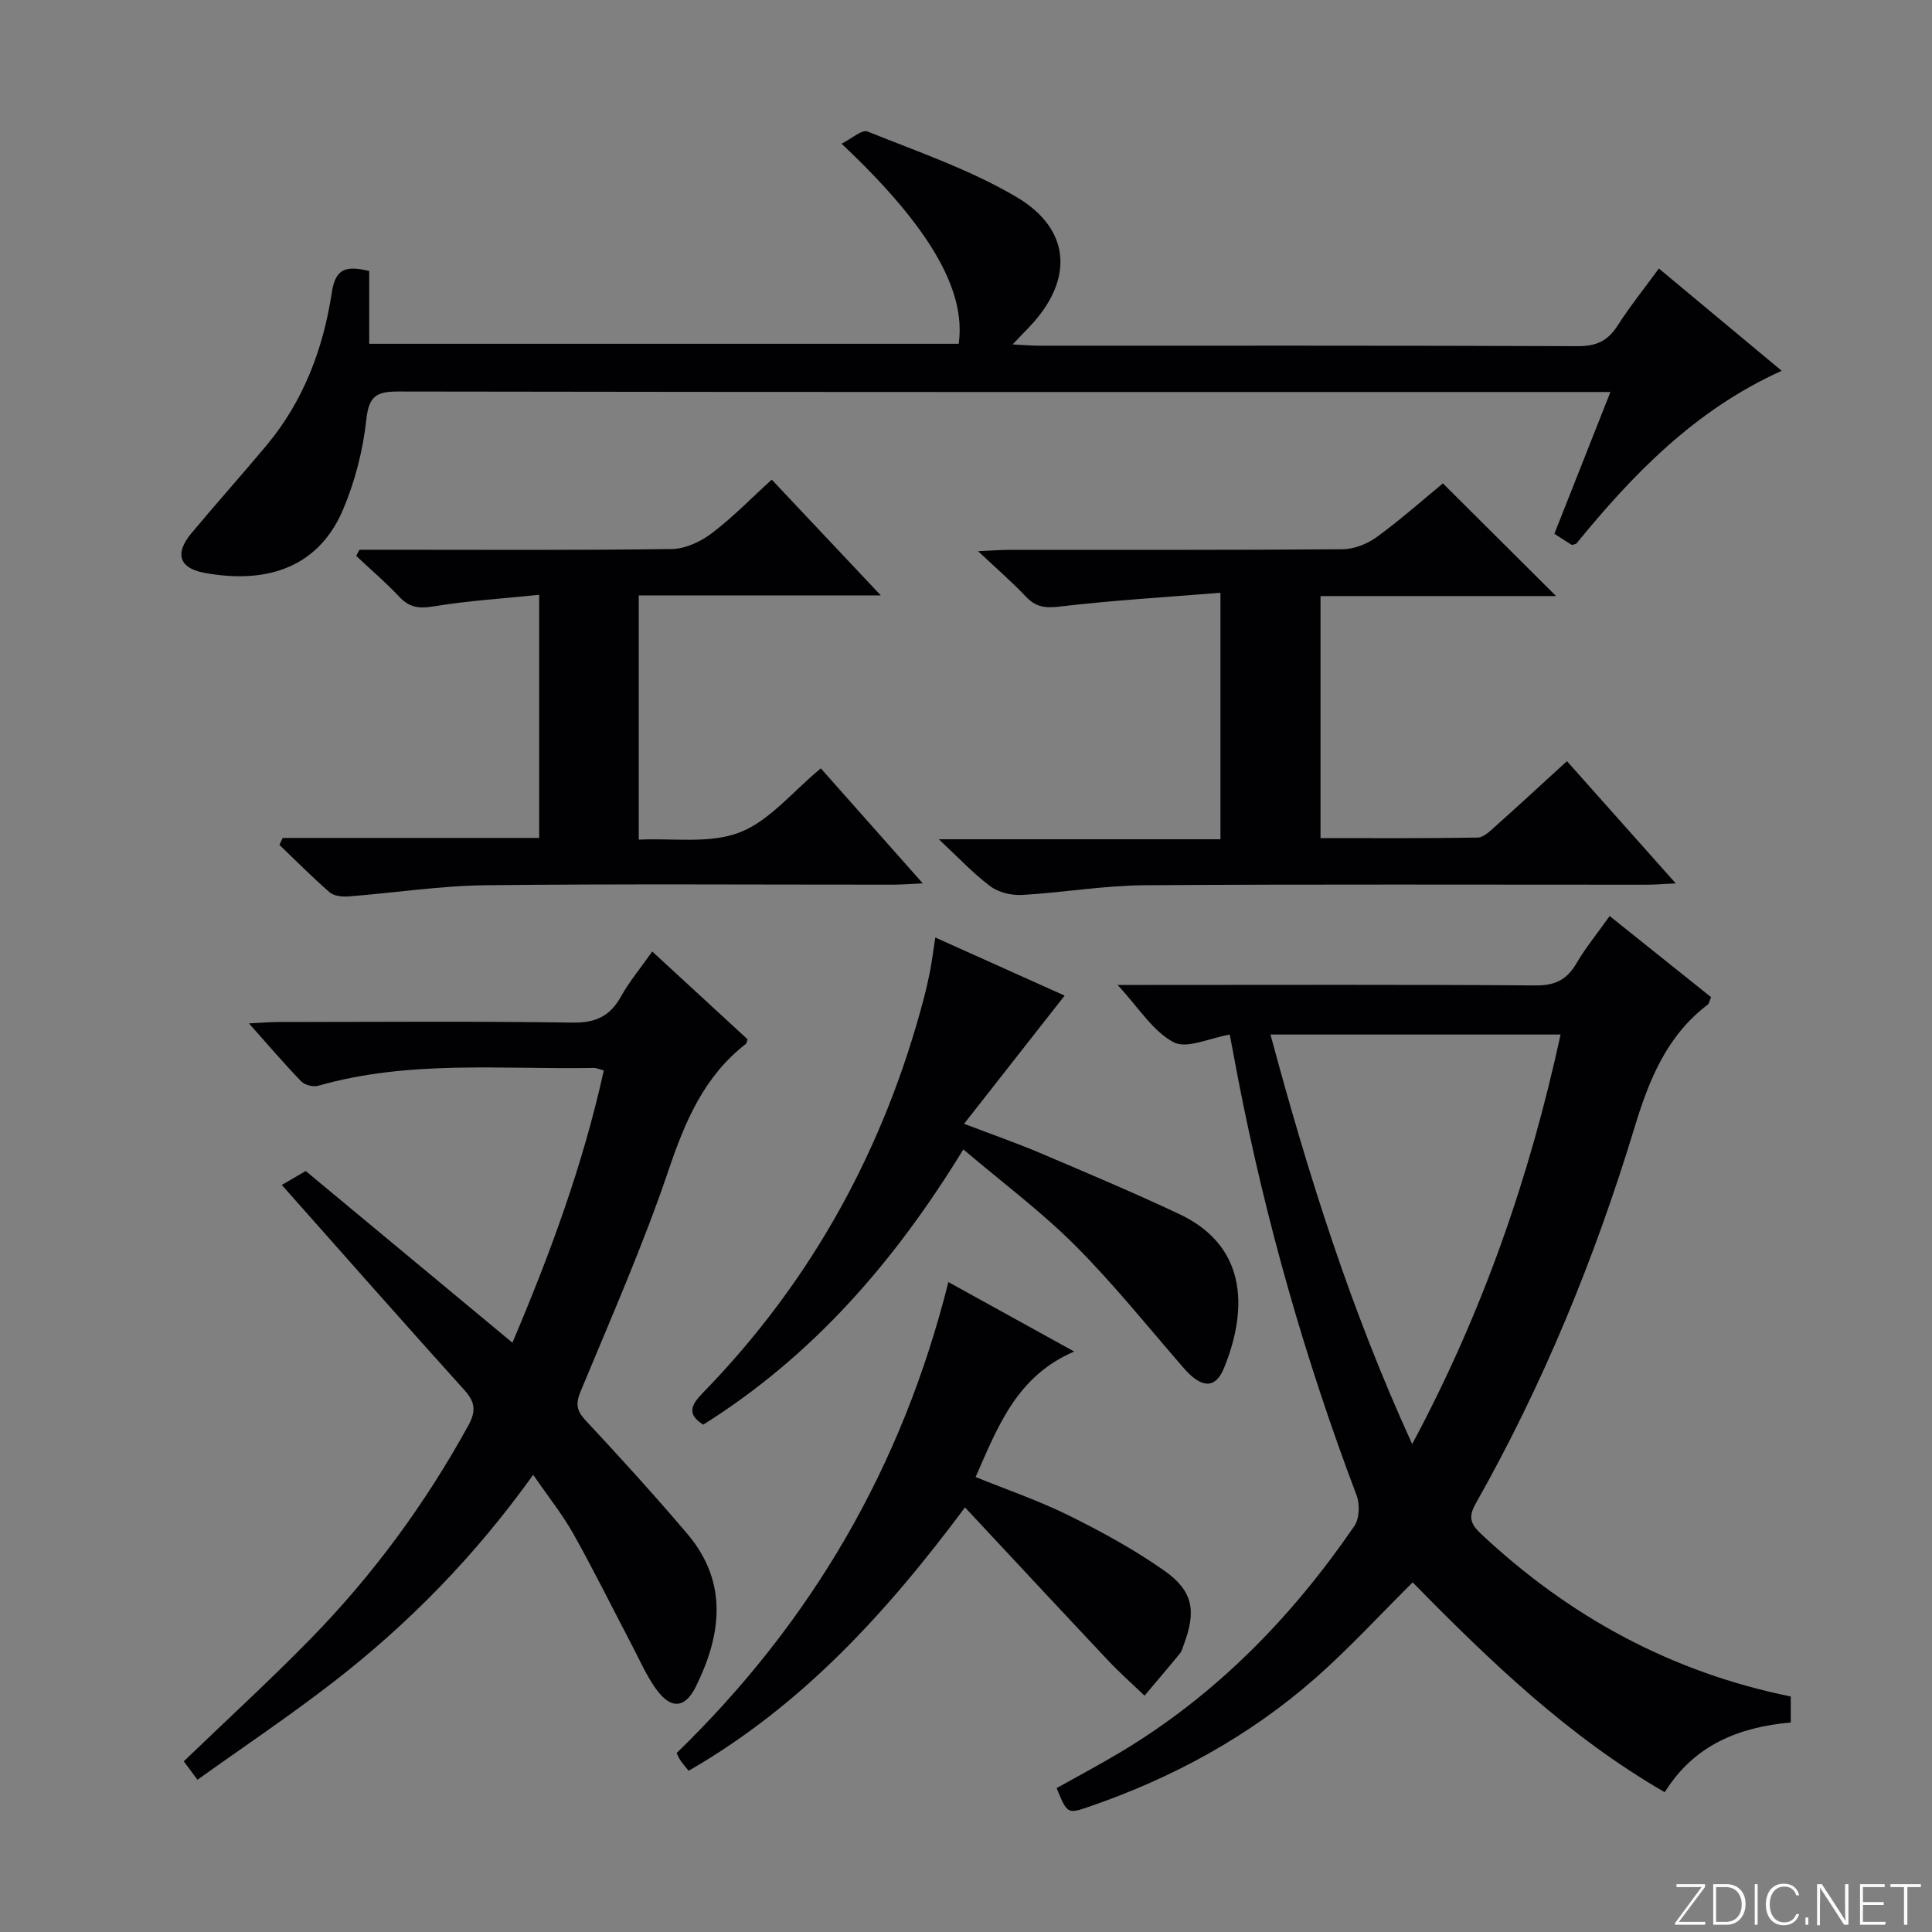 <svg enable-background="new 0 0 400 400" viewBox="0 0 400 400" xmlns="http://www.w3.org/2000/svg"><rect x="0" y="0" width="400" height="400" fill="#808080" stroke="none"/><g fill="#fbfcfa"><path d="m346.9 398 5.4-7.3h-5.2v-.6h5.9v.6l-5.4 7.2h5.5l-.1.6h-6.2v-.5z"/><path d="m354.7 390.1h2.8c2.3 0 3.9 1.6 3.9 4.1s-1.6 4.3-3.9 4.3h-2.8zm.6 7.8h2c2.2 0 3.3-1.6 3.3-3.6 0-1.8-1-3.6-3.3-3.6h-2z"/><path d="m363.9 390.1v8.4h-.6v-8.4z"/><path d="m372.5 396.3c-.4 1.3-1.4 2.3-3.2 2.3-2.4 0-3.7-1.9-3.7-4.3 0-2.3 1.2-4.3 3.7-4.3 1.8 0 2.9 1 3.2 2.4h-.6c-.4-1.1-1.1-1.8-2.5-1.8-2.1 0-3 1.9-3 3.7s.9 3.7 3 3.7c1.4 0 2.1-.7 2.5-1.7z"/><path d="m373.8 398.5v-1.5h.6v1.5z"/><path d="m376.2 398.5v-8.4h1c1.3 2 4.4 6.7 4.9 7.6-.1-1.2-.1-2.4-.1-3.8v-3.8h.7v8.4h-.9c-1.2-1.9-4.4-6.8-5-7.7.1 1.1 0 2.3 0 3.9v3.9h-.6z"/><path d="m390 394.4h-4.3v3.5h4.7l-.1.6h-5.2v-8.4h5.1v.6h-4.5v3.1h4.3v.7z"/><path d="m394.2 390.7h-2.8v-.6h6.3v.6h-2.8v7.8h-.7z"/></g><path d="m333.26 189.65c7.26 5.81 14.13 11.31 21 16.8-.31.71-.38 1.31-.72 1.57-8.48 6.46-12.12 15.52-15.14 25.46-8.22 27.06-18.93 53.17-32.88 77.84-1.57 2.78-1.06 4.21 1.11 6.25 18.23 17.11 39.36 28.64 64.13 33.67v5.38c-10.64.96-19.98 4.59-26.09 14.44-19.91-11.5-36.18-27.11-52.19-43.45-6.77 6.71-13.06 13.58-20.01 19.71-13.75 12.12-29.61 20.76-46.93 26.72-4.56 1.57-4.58 1.52-6.78-3.83 4.39-2.46 8.89-4.85 13.26-7.46 19.77-11.84 35.46-27.95 48.4-46.83 1.04-1.52 1.14-4.47.46-6.29-10.65-28.15-18.87-56.97-24.59-86.51-.56-2.91-1.1-5.82-1.68-8.92-4.13.69-8.9 3.04-11.64 1.58-4.28-2.27-7.19-7.13-11.59-11.86h6.13c26.82 0 53.64-.1 80.45.1 4 .03 6.44-1.17 8.41-4.55 1.91-3.26 4.35-6.23 6.89-9.82zm-70.22 24.54c7.8 29.02 16.65 57.08 29.34 84.79 14.59-27.25 24.31-55.23 30.72-84.79-20.18 0-39.79 0-60.06 0z" fill="#010103"/><path d="m110.39 305.34c-12.07 16.86-25.79 30.84-41.37 42.91-9.05 7.02-18.6 13.4-28.14 20.23-1.23-1.66-2.07-2.8-2.83-3.82 8.89-8.56 17.84-16.75 26.31-25.42 12.86-13.15 23.66-27.87 32.55-44.01 1.62-2.93 1.57-4.85-.73-7.39-12.48-13.83-24.79-27.81-37.84-42.51 1.11-.65 2.68-1.56 4.96-2.88 13.68 11.36 27.98 23.24 42.79 35.54 7.73-18.21 14.59-36.71 18.92-56.37-.89-.23-1.48-.52-2.06-.51-19.08.33-38.31-1.69-57.08 3.69-1.02.29-2.76-.15-3.49-.9-3.54-3.66-6.85-7.54-10.84-12.02 2.57-.12 4.3-.28 6.03-.28 20.32-.02 40.65-.18 60.97.12 4.79.07 7.78-1.34 10.05-5.44 1.68-3.03 3.94-5.72 6.45-9.28 6.74 6.2 13.26 12.21 19.75 18.19-.16.41-.19.8-.39.96-8.64 6.71-12.55 15.99-15.99 26.14-5.26 15.54-11.91 30.61-18.2 45.78-1.07 2.58-.85 4 1.05 6.03 7.15 7.66 14.2 15.42 20.99 23.4 8.74 10.27 6.96 21.3 1.81 31.71-2.26 4.58-5.22 4.71-8.27.43-2-2.81-3.4-6.05-5.01-9.12-4.01-7.64-7.83-15.39-12.05-22.92-2.26-4.03-5.19-7.68-8.34-12.26z" fill="#010103"/><path d="m76.44 56.11v15.07h122.05c1.56-11.09-6-24.24-24.26-41.43 2.07-1.02 4.22-2.99 5.39-2.52 10.44 4.2 21.26 7.9 30.88 13.59 11.44 6.77 11.8 17.4 2.43 27.06-.91.93-1.8 1.88-3.28 3.43 2.32.12 3.92.26 5.52.26 37.16.01 74.31-.05 111.47.1 3.77.02 6.19-1.03 8.21-4.18 2.58-4.03 5.6-7.78 8.6-11.9 8.47 7.05 16.63 13.85 25.43 21.18-18 8.11-30.91 21.56-42.55 35.82-.63.15-.84.27-.93.21-1.12-.69-2.22-1.41-3.58-2.29 3.8-9.61 7.55-19.09 11.6-29.35-2.51 0-4.26 0-6.02 0-81.64 0-163.29.04-244.93-.1-4.55-.01-6.1.95-6.63 5.83-.69 6.35-2.34 12.81-4.84 18.67-5.53 12.95-17.24 15.18-28.72 13.03-5.25-.98-6.12-4.03-2.66-8.18 5.11-6.13 10.44-12.07 15.56-18.2 7.67-9.19 11.76-20.05 13.52-31.67.76-5.05 3.03-5.56 7.74-4.43z" fill="#010103"/><path d="m273.4 173.52c10.99 0 21.76.08 32.53-.11 1.24-.02 2.59-1.36 3.67-2.33 4.84-4.32 9.6-8.72 14.82-13.49 7.38 8.29 14.59 16.39 22.53 25.31-2.65.12-4.37.27-6.08.27-34.65.01-69.29-.13-103.94.11-8.44.06-16.86 1.53-25.31 2.01-2.17.12-4.84-.5-6.55-1.77-3.54-2.63-6.59-5.93-10.7-9.76h58.31c0-17.02 0-33.4 0-51.04-11.3.92-22.36 1.57-33.34 2.87-3.03.36-4.96.06-7-2.12-2.73-2.91-5.77-5.52-9.84-9.35 3.14-.14 4.8-.28 6.47-.28 22.99-.01 45.97.06 68.96-.12 2.4-.02 5.13-1.09 7.1-2.52 4.95-3.61 9.55-7.7 13.71-11.12 7.87 7.83 15.46 15.39 23.43 23.33-16.2 0-32.38 0-48.77 0z" fill="#010103"/><path d="m58.53 173.49h53.1c0-16.7 0-32.95 0-50.34-7.34.76-14.71 1.21-21.96 2.41-3.02.5-4.96.18-7.02-2.02-2.79-2.97-5.92-5.64-8.9-8.44.22-.43.44-.85.66-1.28h5.23c19.82 0 39.64.13 59.46-.15 2.8-.04 5.96-1.53 8.26-3.26 4.33-3.28 8.15-7.23 12.42-11.11 7.36 7.82 14.48 15.37 22.58 23.97-17.53 0-33.7 0-50.11 0v50.57c7.03-.35 14.65.91 20.87-1.49 6.18-2.38 10.94-8.42 16.82-13.27 6.9 7.79 13.67 15.42 21.11 23.81-2.64.12-4.36.27-6.09.27-28.15.01-56.3-.19-84.45.12-9.43.11-18.84 1.58-28.27 2.31-1.32.1-3.08-.05-3.98-.84-3.61-3.12-6.96-6.53-10.41-9.83.23-.47.45-.95.68-1.43z" fill="#010103"/><path d="m193.64 194.1c9.71 4.36 18.56 8.34 26.78 12.03-6.84 8.72-13.55 17.27-20.82 26.54 6.01 2.29 10.97 4.02 15.8 6.07 9.63 4.09 19.27 8.16 28.74 12.61 15.06 7.08 13.66 21.21 9.26 31.93-1.8 4.38-4.71 4.13-8.34-.05-7.41-8.54-14.5-17.4-22.47-25.38-7.01-7.01-15.04-13-23.14-19.88-14.25 23.3-31.26 42.83-53.86 56.99-3.5-2.21-2.45-4.15-.06-6.6 22.55-23.15 37.56-50.55 45.76-81.75.51-1.92.94-3.87 1.32-5.82.35-1.92.6-3.84 1.03-6.69z" fill="#010103"/><path d="m142.57 366.62c-.69-.86-1.24-1.48-1.7-2.16-.36-.54-.6-1.16-.78-1.51 27.91-27.1 46.68-59.22 56.26-97.51 8.49 4.69 16.68 9.21 26.05 14.38-11.91 5.1-15.81 15.55-20.41 25.98 6.54 2.66 13.14 4.91 19.33 7.98 6.81 3.37 13.55 7.06 19.75 11.42 6 4.23 6.62 8.37 4.02 15.3-.23.62-.39 1.33-.79 1.82-2.41 2.95-4.89 5.84-7.34 8.75-2.52-2.43-5.15-4.75-7.54-7.29-9.78-10.38-19.48-20.82-29.63-31.69-16.45 22.12-34.04 41.19-57.22 54.53z" fill="#010103"/></svg>